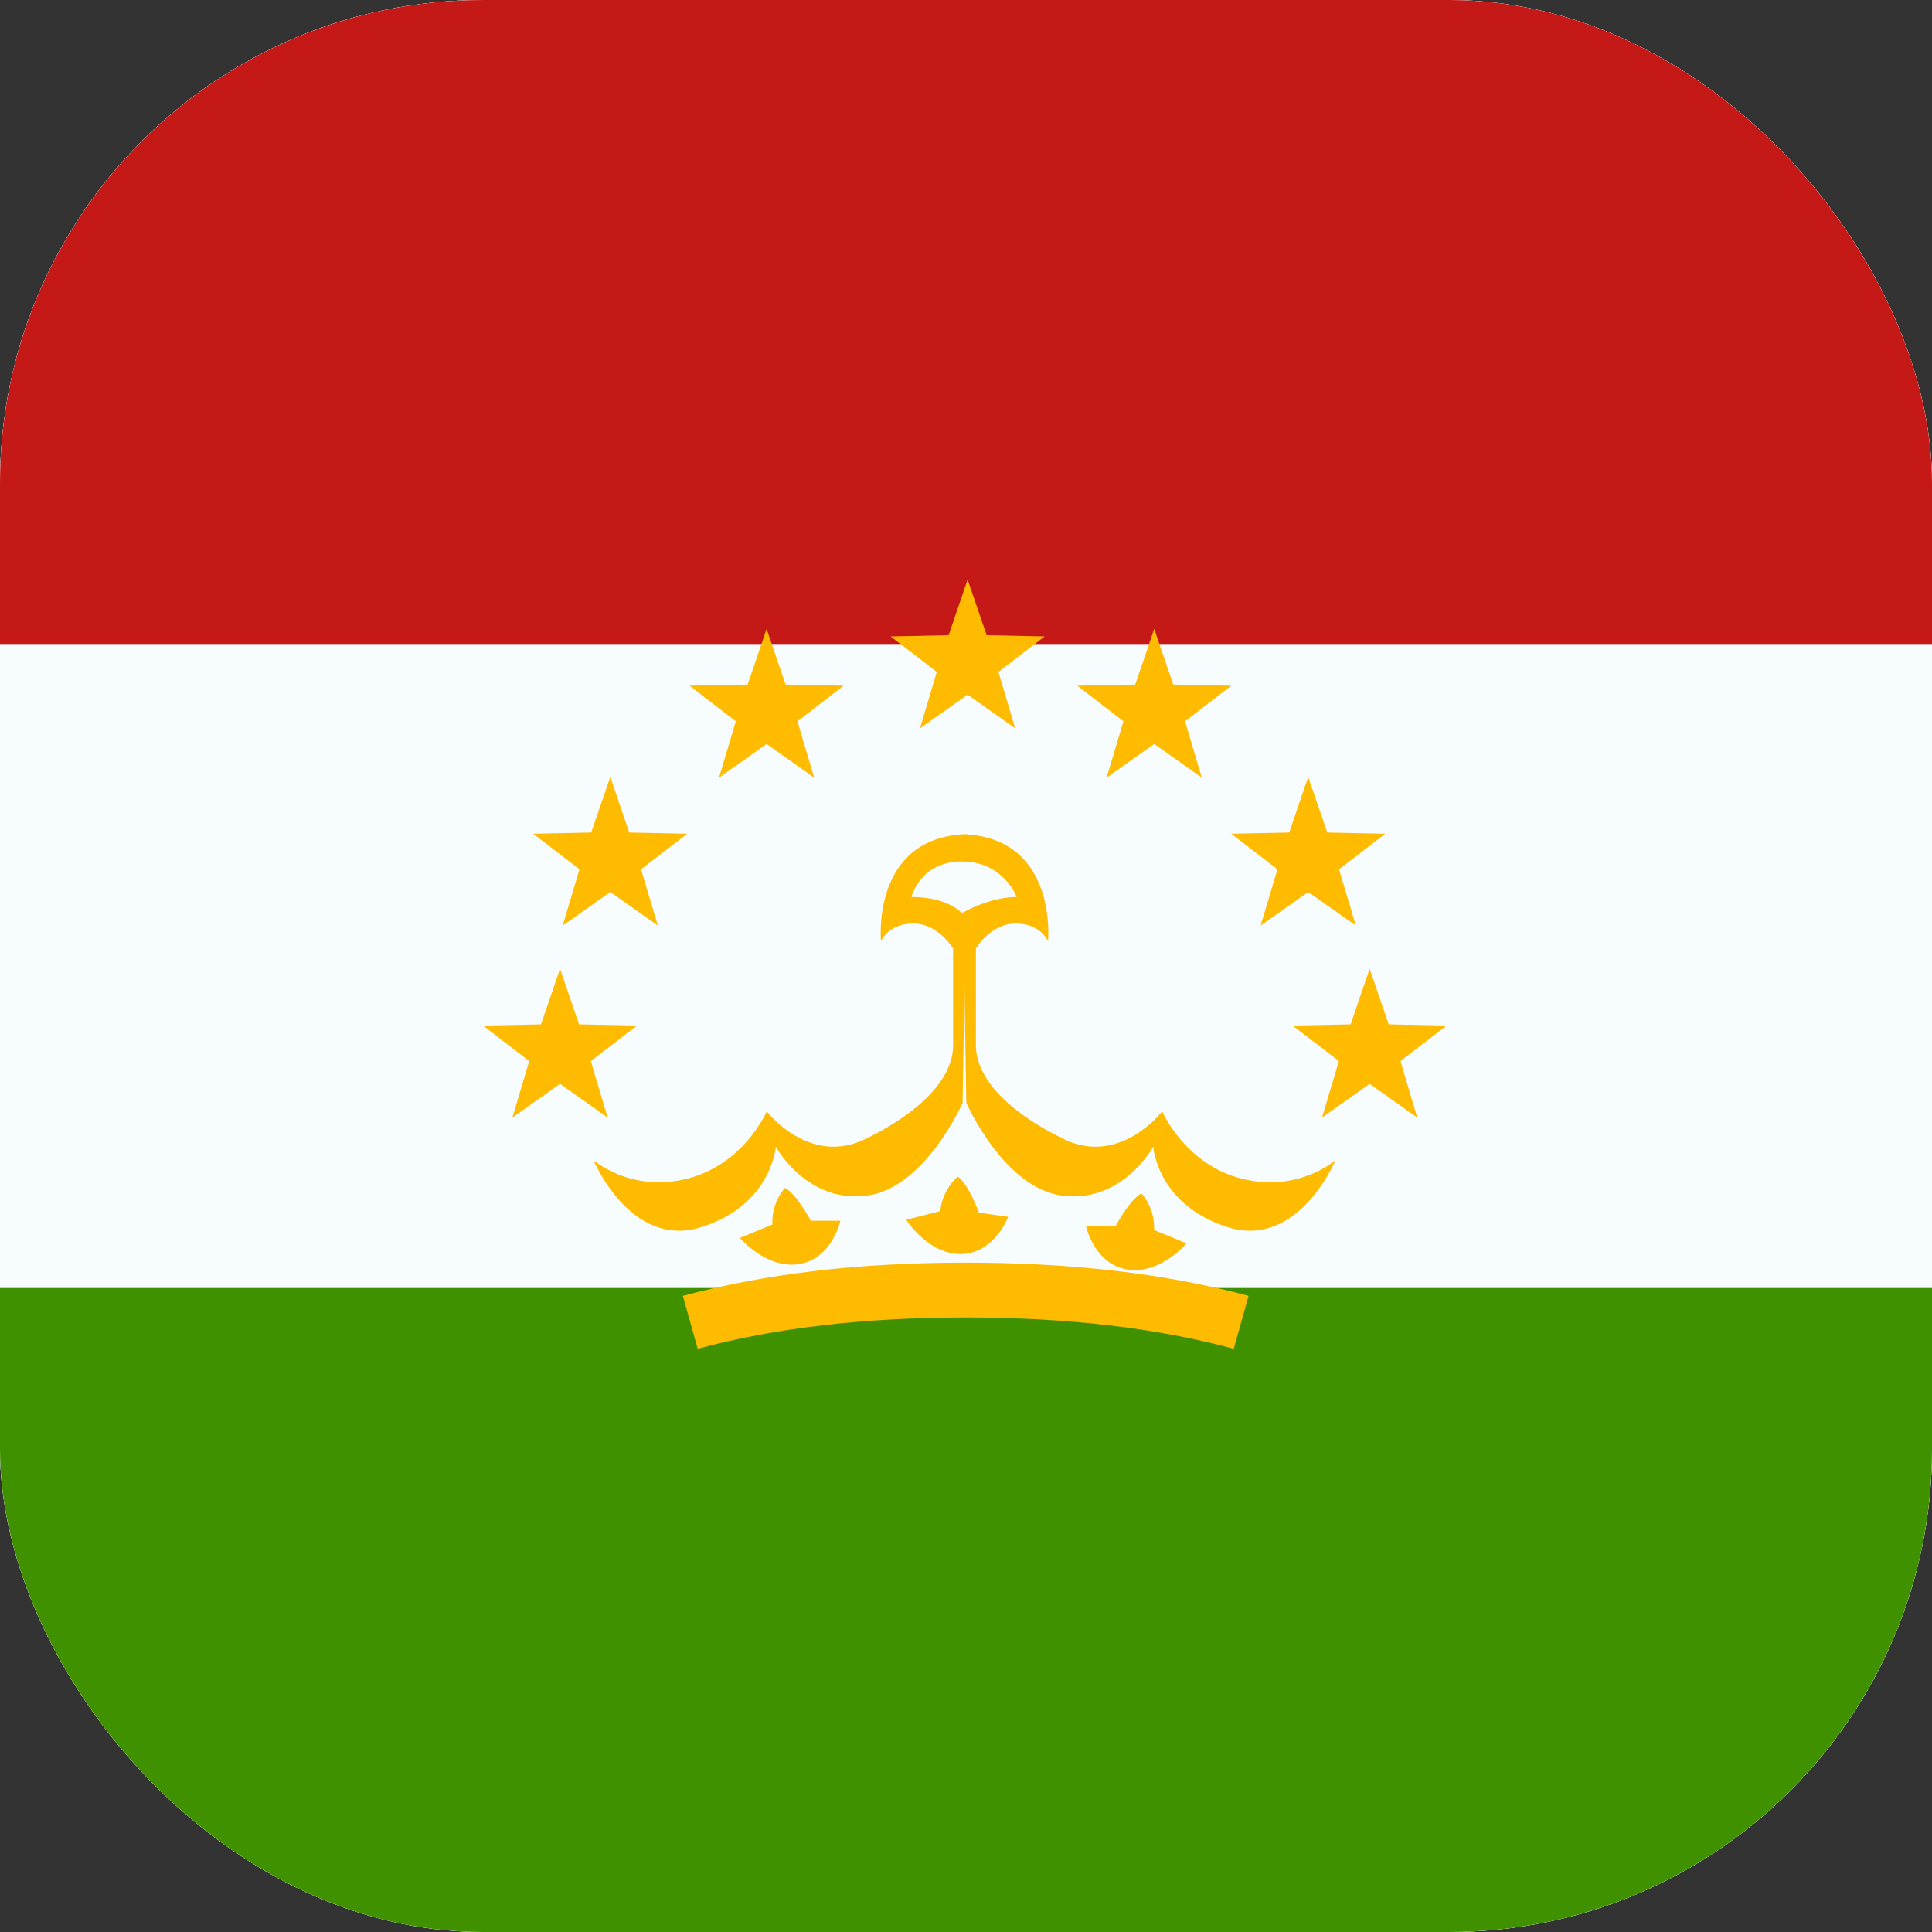 <svg width="24" height="24" viewBox="0 0 24 24" fill="none" xmlns="http://www.w3.org/2000/svg">
<rect x="0" y="0" width="24" height="24" fill="#333333" stroke="none"/>
<g clip-path="url(#clip0_9756_11705)">
<g clip-path="url(#clip1_9756_11705)">
<rect width="32" height="24" transform="translate(-4)" fill="white"/>
<path fill-rule="evenodd" clip-rule="evenodd" d="M-4 0H28V24H-4V0Z" fill="#F7FCFF"/>
<path fill-rule="evenodd" clip-rule="evenodd" d="M-4 0V8H28V0H-4Z" fill="#C51918"/>
<path fill-rule="evenodd" clip-rule="evenodd" d="M-4 16V24H28V16H-4Z" fill="#409100"/>
<path fill-rule="evenodd" clip-rule="evenodd" d="M12.02 8.63L11.429 9.047L11.637 8.347L11.064 7.906L11.784 7.891L12.02 7.2L12.257 7.891L12.977 7.906L12.403 8.347L12.611 9.047L12.02 8.63ZM9.523 9.242L8.932 9.66L9.14 8.96L8.566 8.518L9.287 8.504L9.523 7.813L9.759 8.504L10.48 8.518L9.906 8.96L10.114 9.66L9.523 9.242ZM6.99 11.498L7.581 11.081L8.172 11.498L7.963 10.799L8.537 10.357L7.817 10.342L7.581 9.651L7.344 10.342L6.624 10.357L7.198 10.799L6.99 11.498ZM6.957 13.464L6.365 13.882L6.574 13.181L6 12.74L6.72 12.725L6.957 12.034L7.193 12.725L7.913 12.74L7.339 13.181L7.548 13.882L6.957 13.464ZM16.423 13.882L17.014 13.464L17.605 13.882L17.397 13.181L17.971 12.74L17.251 12.725L17.014 12.034L16.778 12.725L16.058 12.74L16.632 13.181L16.423 13.882ZM16.251 11.081L15.66 11.498L15.869 10.799L15.295 10.357L16.015 10.342L16.251 9.651L16.488 10.342L17.208 10.357L16.634 10.799L16.843 11.498L16.251 11.081ZM13.747 9.66L14.338 9.242L14.929 9.66L14.721 8.96L15.295 8.518L14.575 8.504L14.338 7.813L14.102 8.504L13.382 8.518L13.956 8.96L13.747 9.66ZM8.667 16.755L8.483 16.098C9.503 15.822 10.674 15.685 11.996 15.685C13.319 15.685 14.49 15.822 15.51 16.098L15.326 16.755C14.369 16.496 13.26 16.366 11.996 16.366C10.733 16.366 9.623 16.496 8.667 16.755ZM9.931 15.702C9.524 15.771 9.191 15.378 9.191 15.378L9.595 15.211C9.582 14.931 9.751 14.757 9.751 14.757C9.887 14.82 10.073 15.164 10.073 15.164H10.44C10.44 15.164 10.338 15.633 9.931 15.702ZM14.74 15.446C14.74 15.446 14.407 15.839 14 15.77C13.593 15.701 13.491 15.232 13.491 15.232H13.857C13.857 15.232 14.044 14.888 14.18 14.825C14.18 14.825 14.349 14.999 14.336 15.279L14.74 15.446ZM11.945 15.577C11.533 15.589 11.258 15.153 11.258 15.153L11.681 15.044C11.707 14.765 11.899 14.617 11.899 14.617C12.025 14.698 12.162 15.065 12.162 15.065L12.524 15.115C12.524 15.115 12.358 15.566 11.945 15.577Z" fill="#FFBB00"/>
<path fill-rule="evenodd" clip-rule="evenodd" d="M11.958 13.699C11.958 13.699 11.489 14.772 10.751 14.855C10.012 14.938 9.637 14.245 9.637 14.245C9.637 14.245 9.588 14.966 8.711 15.244C7.834 15.521 7.372 14.411 7.372 14.411C7.372 14.411 7.829 14.819 8.537 14.642C9.245 14.463 9.525 13.806 9.525 13.806C9.525 13.806 10.049 14.491 10.751 14.149C11.452 13.806 11.84 13.387 11.84 12.985V11.784C11.84 11.784 11.659 11.472 11.345 11.472C11.031 11.472 10.944 11.693 10.944 11.693C10.944 11.693 10.821 10.443 11.95 10.365L11.95 10.362C11.961 10.363 11.971 10.363 11.981 10.363C11.992 10.363 12.002 10.363 12.012 10.362L12.012 10.365C13.142 10.443 13.019 11.693 13.019 11.693C13.019 11.693 12.931 11.472 12.617 11.472C12.303 11.472 12.123 11.784 12.123 11.784V12.985C12.123 13.387 12.511 13.806 13.212 14.149C13.913 14.491 14.438 13.806 14.438 13.806C14.438 13.806 14.717 14.463 15.425 14.642C16.134 14.819 16.591 14.411 16.591 14.411C16.591 14.411 16.129 15.521 15.251 15.244C14.374 14.966 14.326 14.245 14.326 14.245C14.326 14.245 13.951 14.938 13.212 14.855C12.473 14.772 12.004 13.699 12.004 13.699L11.981 12.282L11.958 13.699ZM11.948 10.702C11.427 10.702 11.322 11.143 11.322 11.143C11.78 11.143 11.948 11.343 11.948 11.343C11.948 11.343 12.287 11.143 12.629 11.143C12.629 11.143 12.469 10.702 11.948 10.702Z" fill="#FFBB00"/>
</g>
</g>
<defs>
<clipPath id="clip0_9756_11705">
<rect width="24" height="24" rx="6" fill="white"/>
</clipPath>
<clipPath id="clip1_9756_11705">
<rect width="32" height="24" fill="white" transform="translate(-4)"/>
</clipPath>
</defs>
</svg>
